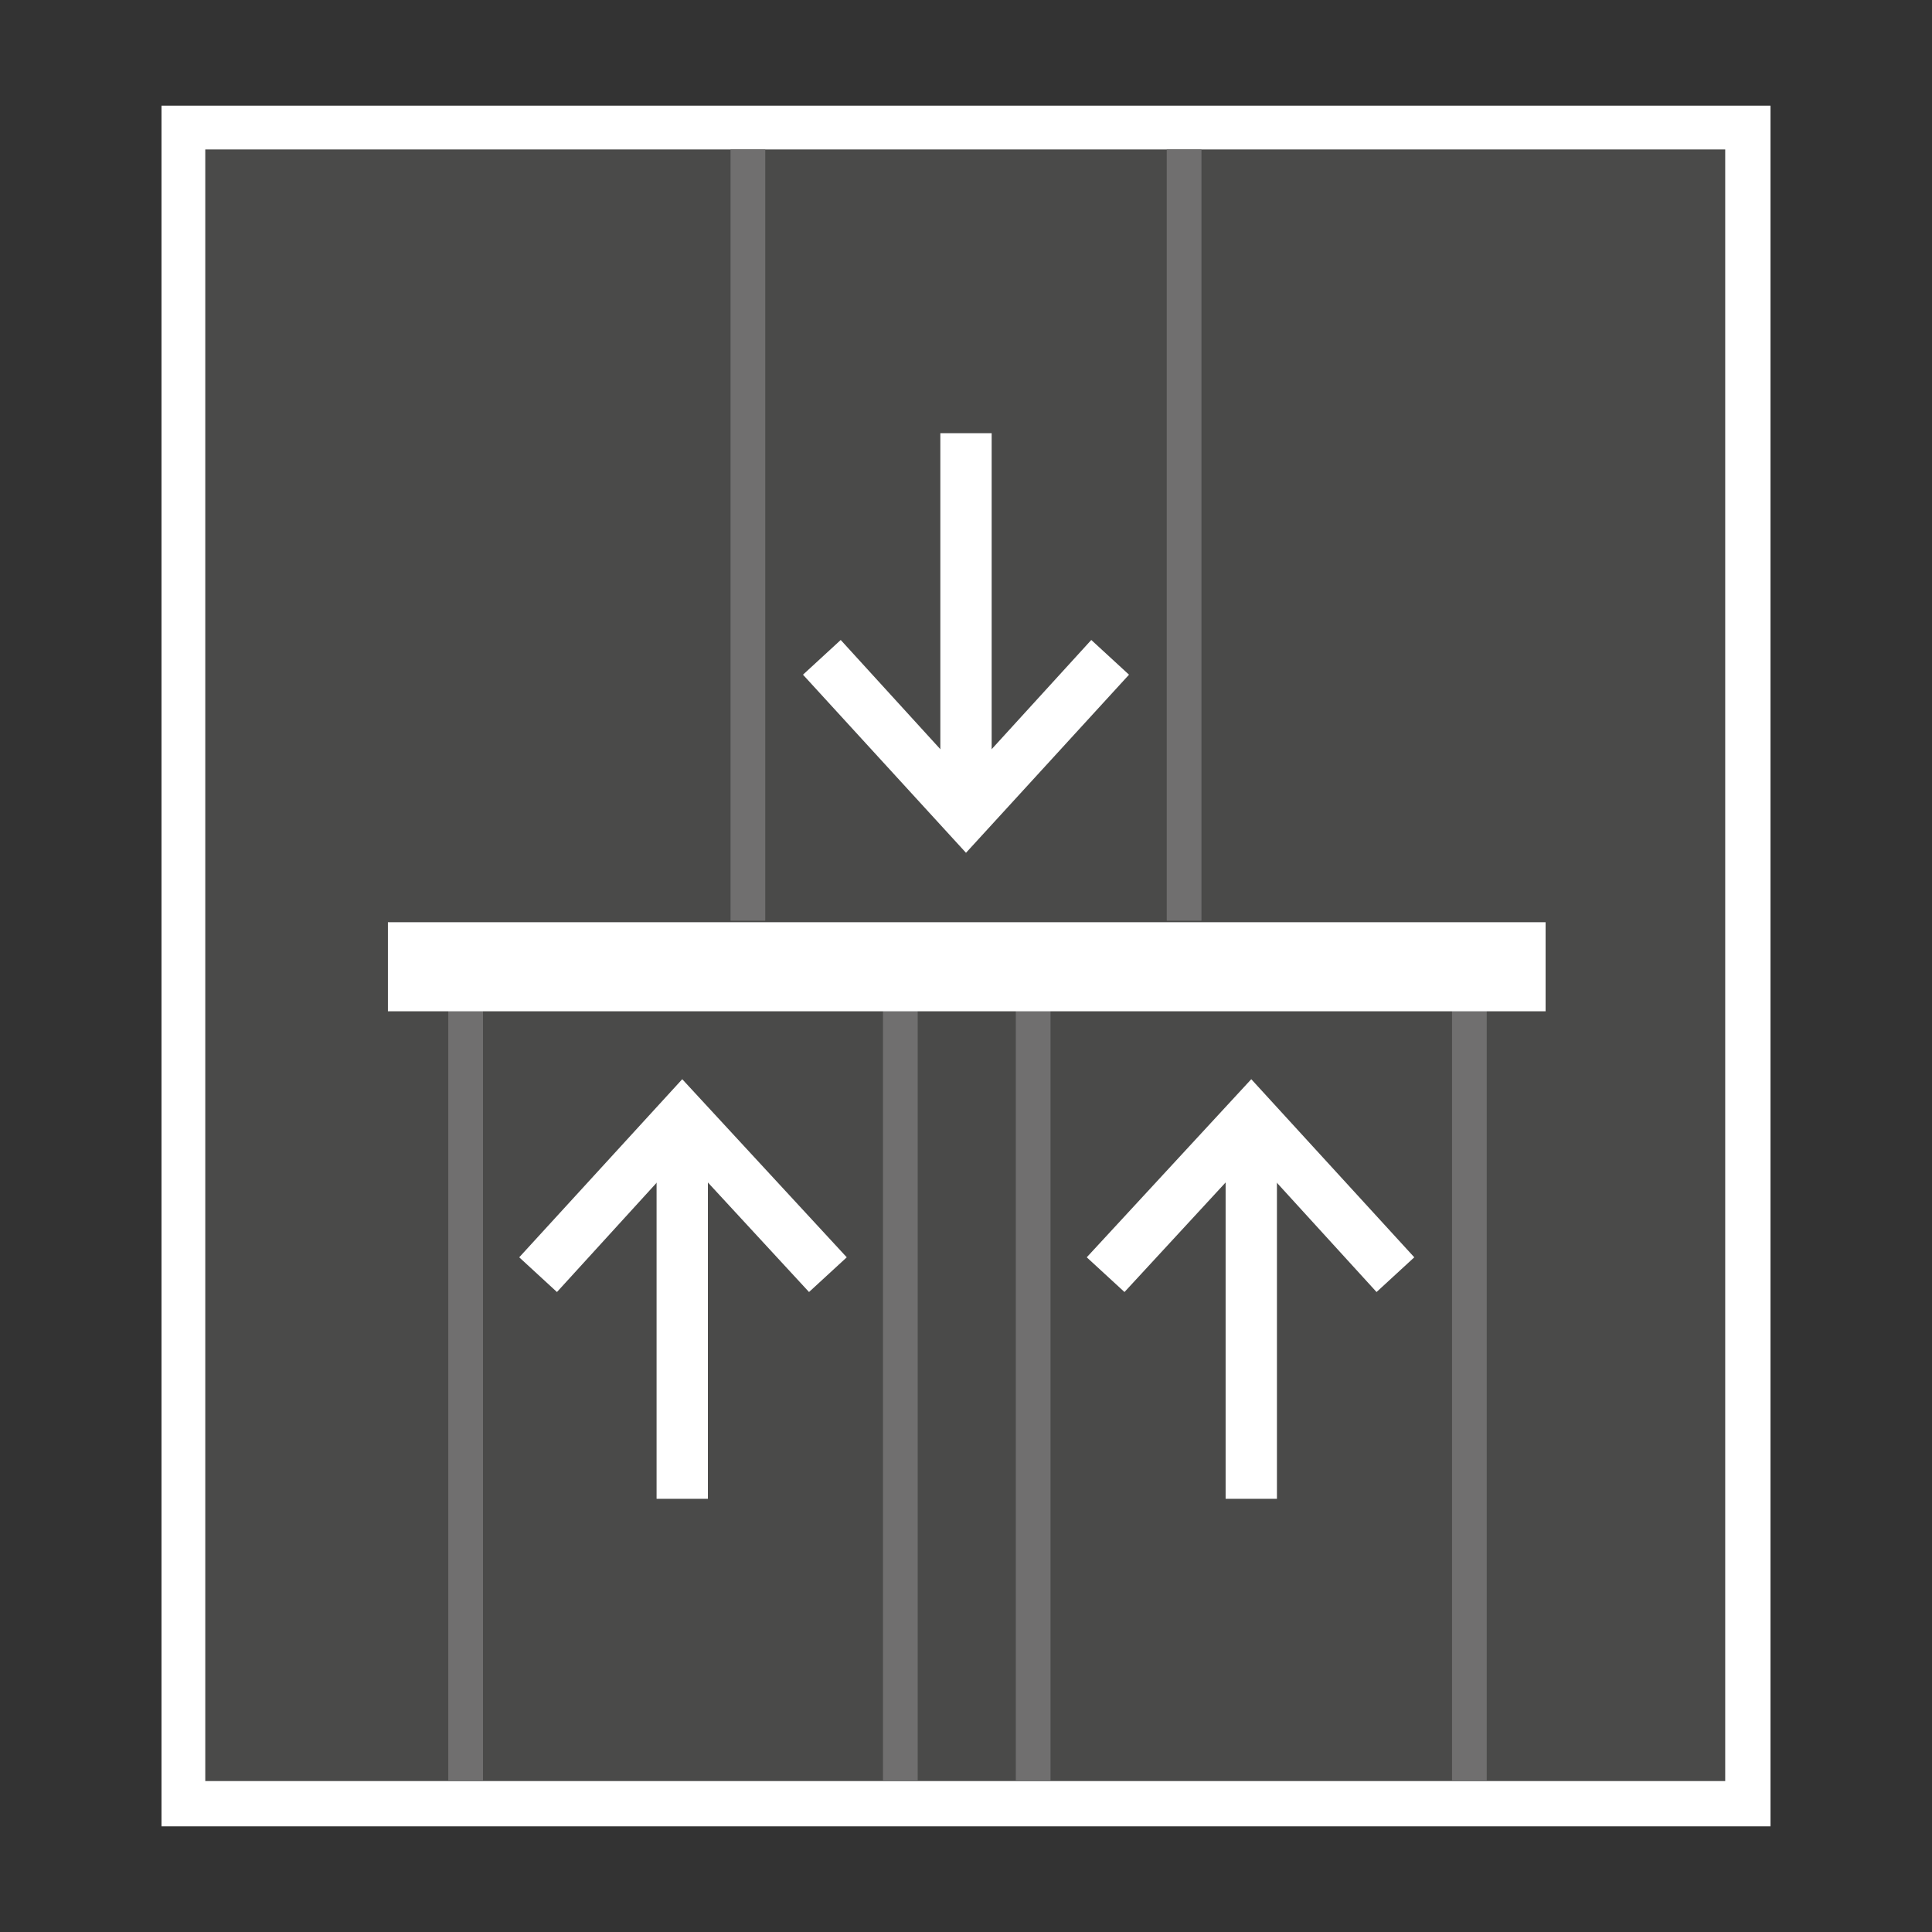 <?xml version="1.0" encoding="utf-8"?>
<!-- Generator: Adobe Illustrator 23.0.1, SVG Export Plug-In . SVG Version: 6.00 Build 0)  -->
<svg version="1.1" id="bulk-bending-strength_1_" xmlns="http://www.w3.org/2000/svg" xmlns:xlink="http://www.w3.org/1999/xlink"
	 x="0px" y="0px" viewBox="0 0 128 128" style="enable-background:new 0 0 128 128;" xml:space="preserve">
<rect x="0" y="0" width="128" height="128" fill="#333333" stroke="none"/>
<style type="text/css">
	.st0{fill:#575756;}
	.st1{fill:#FFFFFF;}
	.st2{fill:#4A4A49;}
	.st3{fill:#706F6F;}
</style>
<g id="bulk-bending-strength">
	<g>
		<rect x="13.6" y="9.9" class="st0" width="100.7" height="108.1"/>
		<path class="st1" d="M117.3,121H10.7V7h106.6C117.3,7,117.3,121,117.3,121z M16.6,115.1h94.9V12.9H16.6V115.1z"/>
		<rect x="13.6" y="9.9" class="st2" width="100.7" height="108.1"/>
		<rect x="62.3" y="28.7" class="st1" width="3.4" height="25.3"/>
		<polygon class="st1" points="64,56.5 53.2,44.7 55.7,42.4 64,51.5 72.3,42.4 74.8,44.7 		"/>
		<rect x="81.2" y="74" class="st1" width="3.4" height="25.3"/>
		<polygon class="st1" points="74.5,85.6 72,83.3 82.9,71.5 93.7,83.3 91.2,85.6 82.9,76.5 		"/>
		<rect x="43.5" y="74" class="st1" width="3.4" height="25.3"/>
		<polygon class="st1" points="53.6,85.6 45.2,76.5 36.9,85.6 34.4,83.3 45.2,71.5 56.1,83.3 		"/>
		<rect x="48.4" y="9.9" class="st3" width="2.3" height="51.1"/>
		<rect x="77.3" y="9.9" class="st3" width="2.3" height="51.1"/>
		<rect x="29.7" y="66.9" class="st3" width="2.3" height="51.1"/>
		<rect x="58.5" y="66.9" class="st3" width="2.3" height="51.1"/>
		<rect x="67.3" y="66.9" class="st3" width="2.3" height="51.1"/>
		<rect x="96.2" y="66.9" class="st3" width="2.3" height="51.1"/>
		<rect x="25.7" y="61.1" class="st1" width="76.7" height="5.9"/>
	</g>
</g>
</svg>
